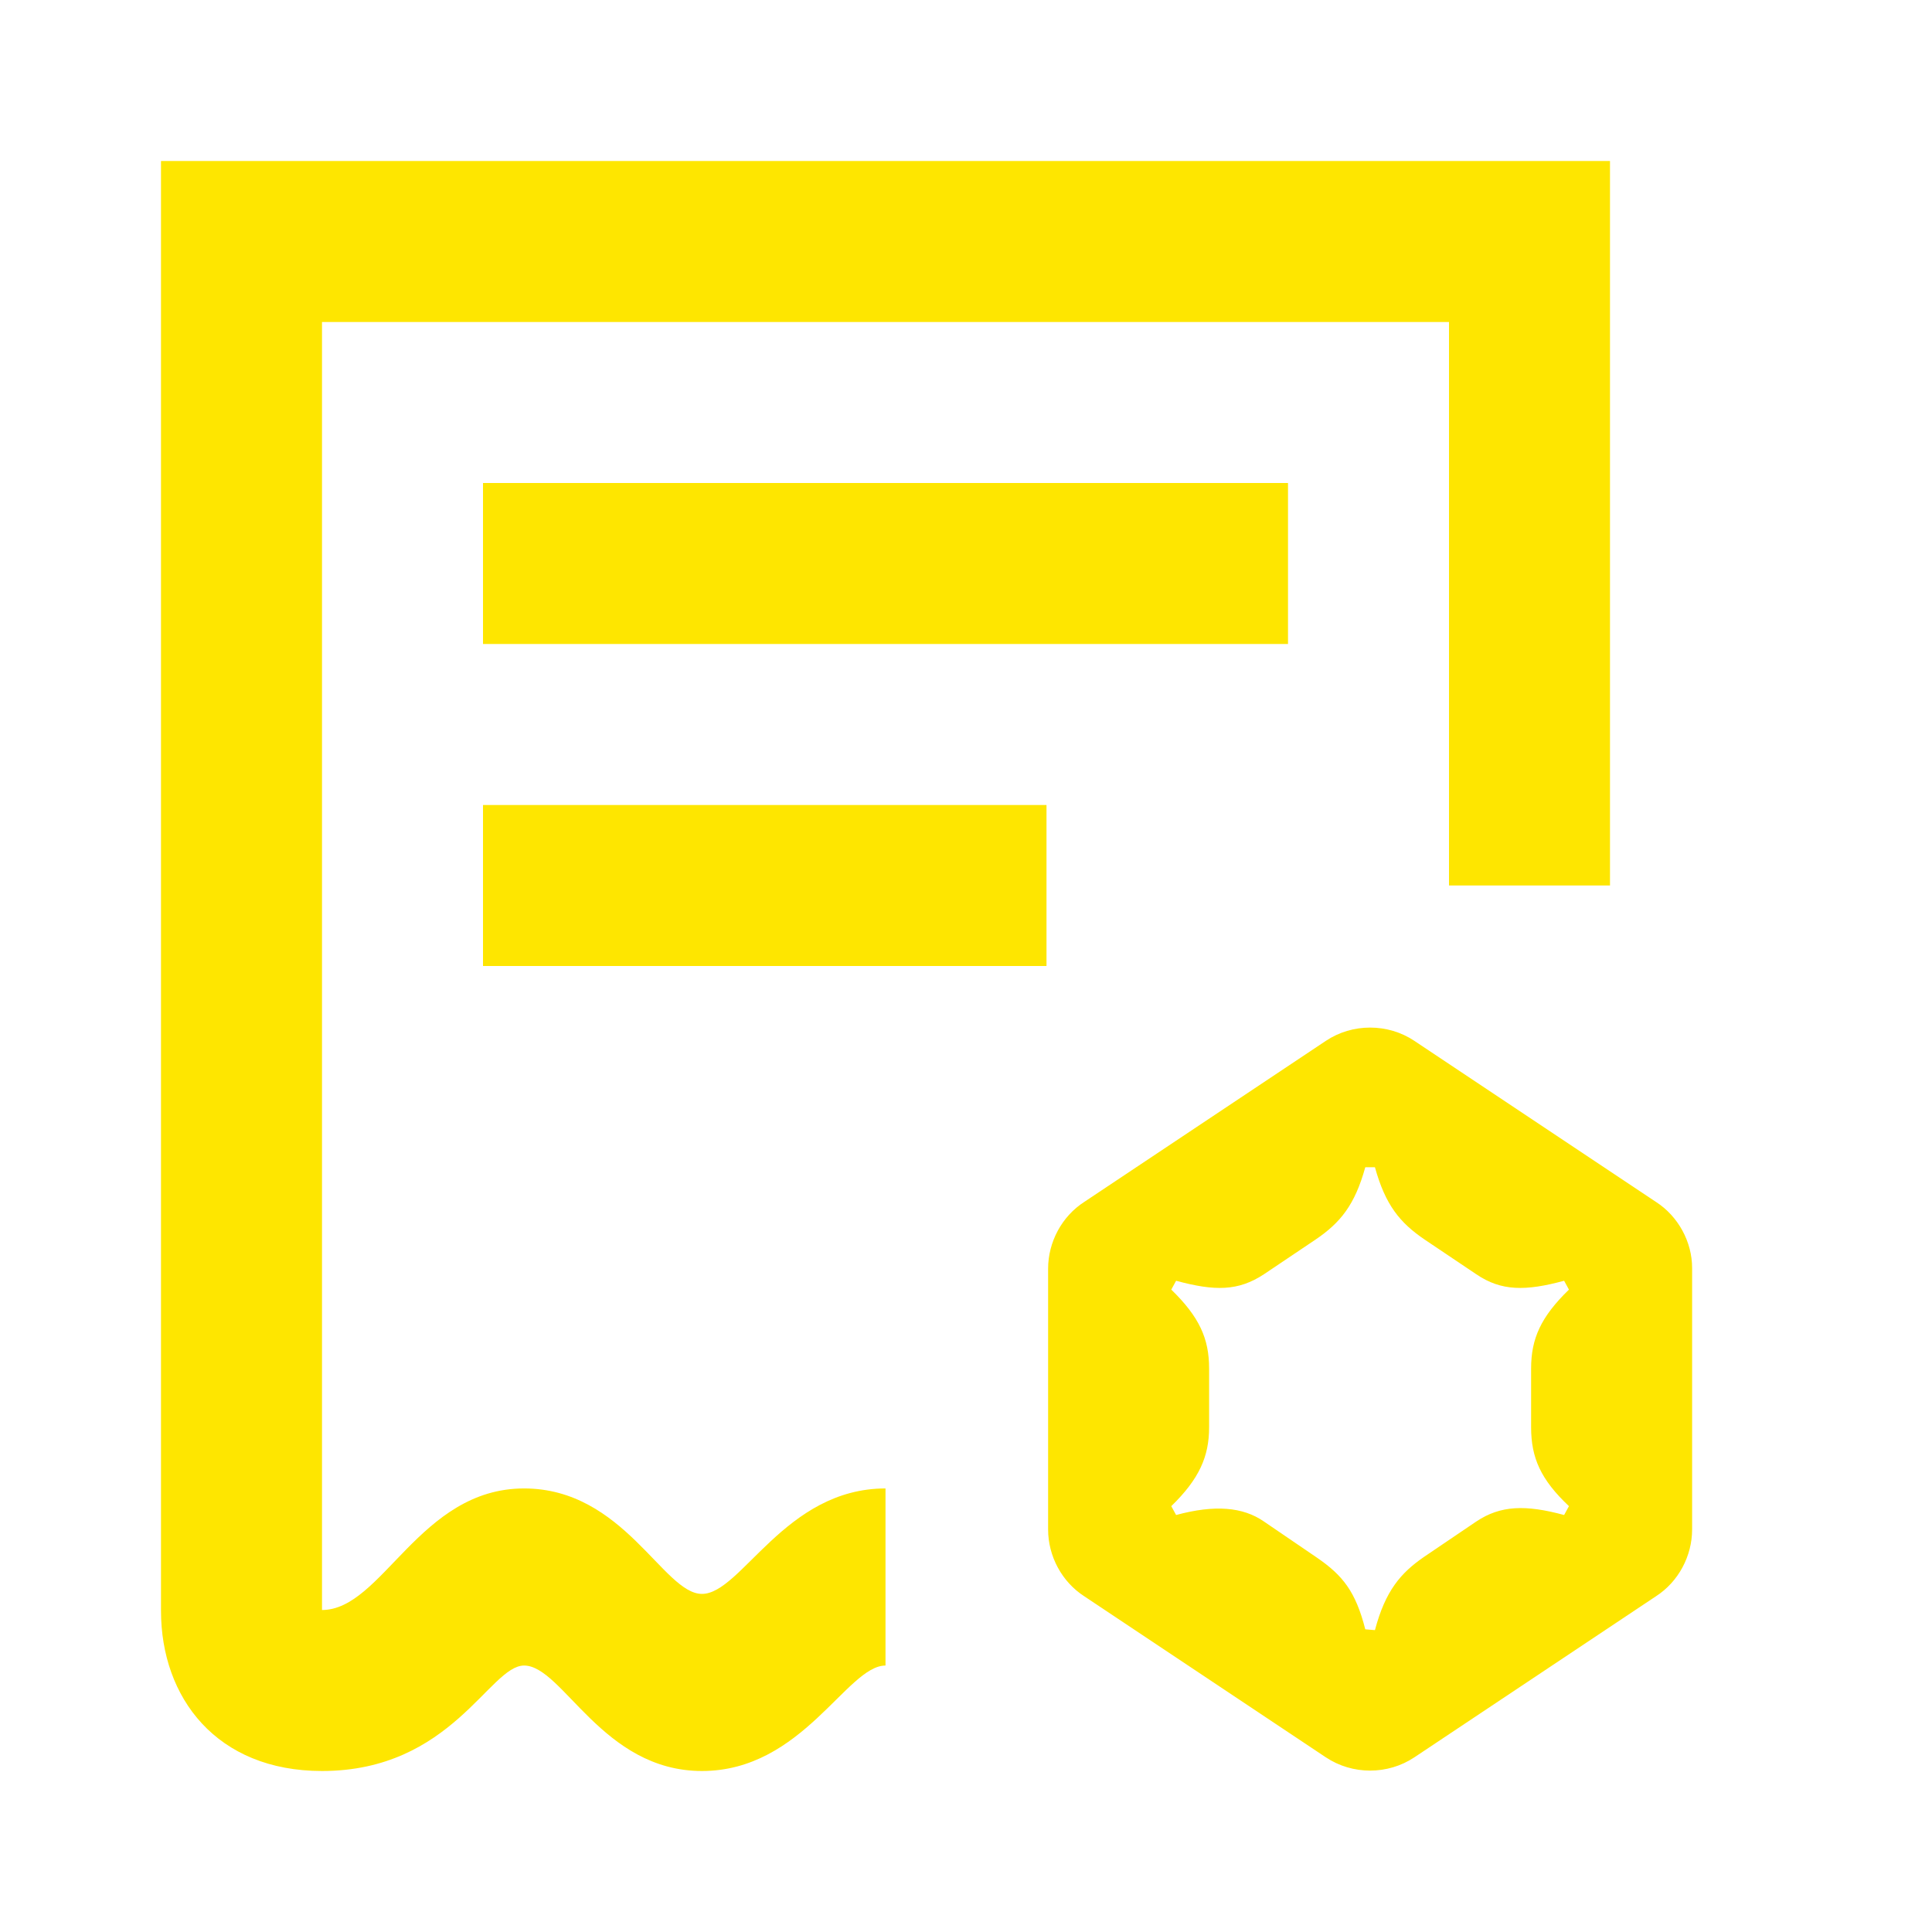 <svg width="24" height="24" viewBox="0 0 24 24" fill="none" xmlns="http://www.w3.org/2000/svg">
<path d="M11 18.49C9.75 18.49 9.21 19.8 8.72 19.8C8.24 19.8 7.75 18.49 6.51 18.49C5.21 18.49 4.75 20 4 20V4H18V11H20V2H2V20.01C2 21.09 2.69 22 4 22C5.61 22 6.08 20.69 6.51 20.69C6.99 20.69 7.48 22 8.72 22C9.97 22 10.52 20.69 11 20.69V18.49ZM20.57 14.93L17.57 12.93C17.24 12.71 16.8 12.71 16.47 12.93L13.47 14.93C13.19 15.11 13.02 15.43 13.02 15.76V19C13.02 19.33 13.19 19.65 13.47 19.83L16.47 21.83C16.8 22.05 17.24 22.05 17.57 21.83L20.57 19.83C20.85 19.65 21.02 19.33 21.02 19V15.75C21.02 15.43 20.85 15.11 20.57 14.93ZM19.49 18.71L19.43 18.82C18.95 18.69 18.64 18.7 18.34 18.9L17.69 19.34C17.4 19.54 17.21 19.76 17.08 20.25L16.96 20.24C16.84 19.77 16.68 19.57 16.36 19.35L15.7 18.9C15.44 18.72 15.09 18.69 14.61 18.82L14.55 18.71C14.9 18.37 15.02 18.09 15.02 17.73V17C15.02 16.63 14.9 16.36 14.55 16.02L14.61 15.91C15.09 16.04 15.38 16.04 15.7 15.83L16.34 15.4C16.65 15.19 16.83 14.97 16.96 14.5H17.08C17.21 14.97 17.39 15.19 17.7 15.4L18.34 15.83C18.65 16.04 18.95 16.04 19.43 15.91L19.49 16.02C19.14 16.36 19.02 16.63 19.02 17V17.73C19.02 18.11 19.14 18.38 19.49 18.71ZM6 8H16V6H6V8ZM6 12H13V10H6V12Z" fill="#FEE600"/>
</svg>
